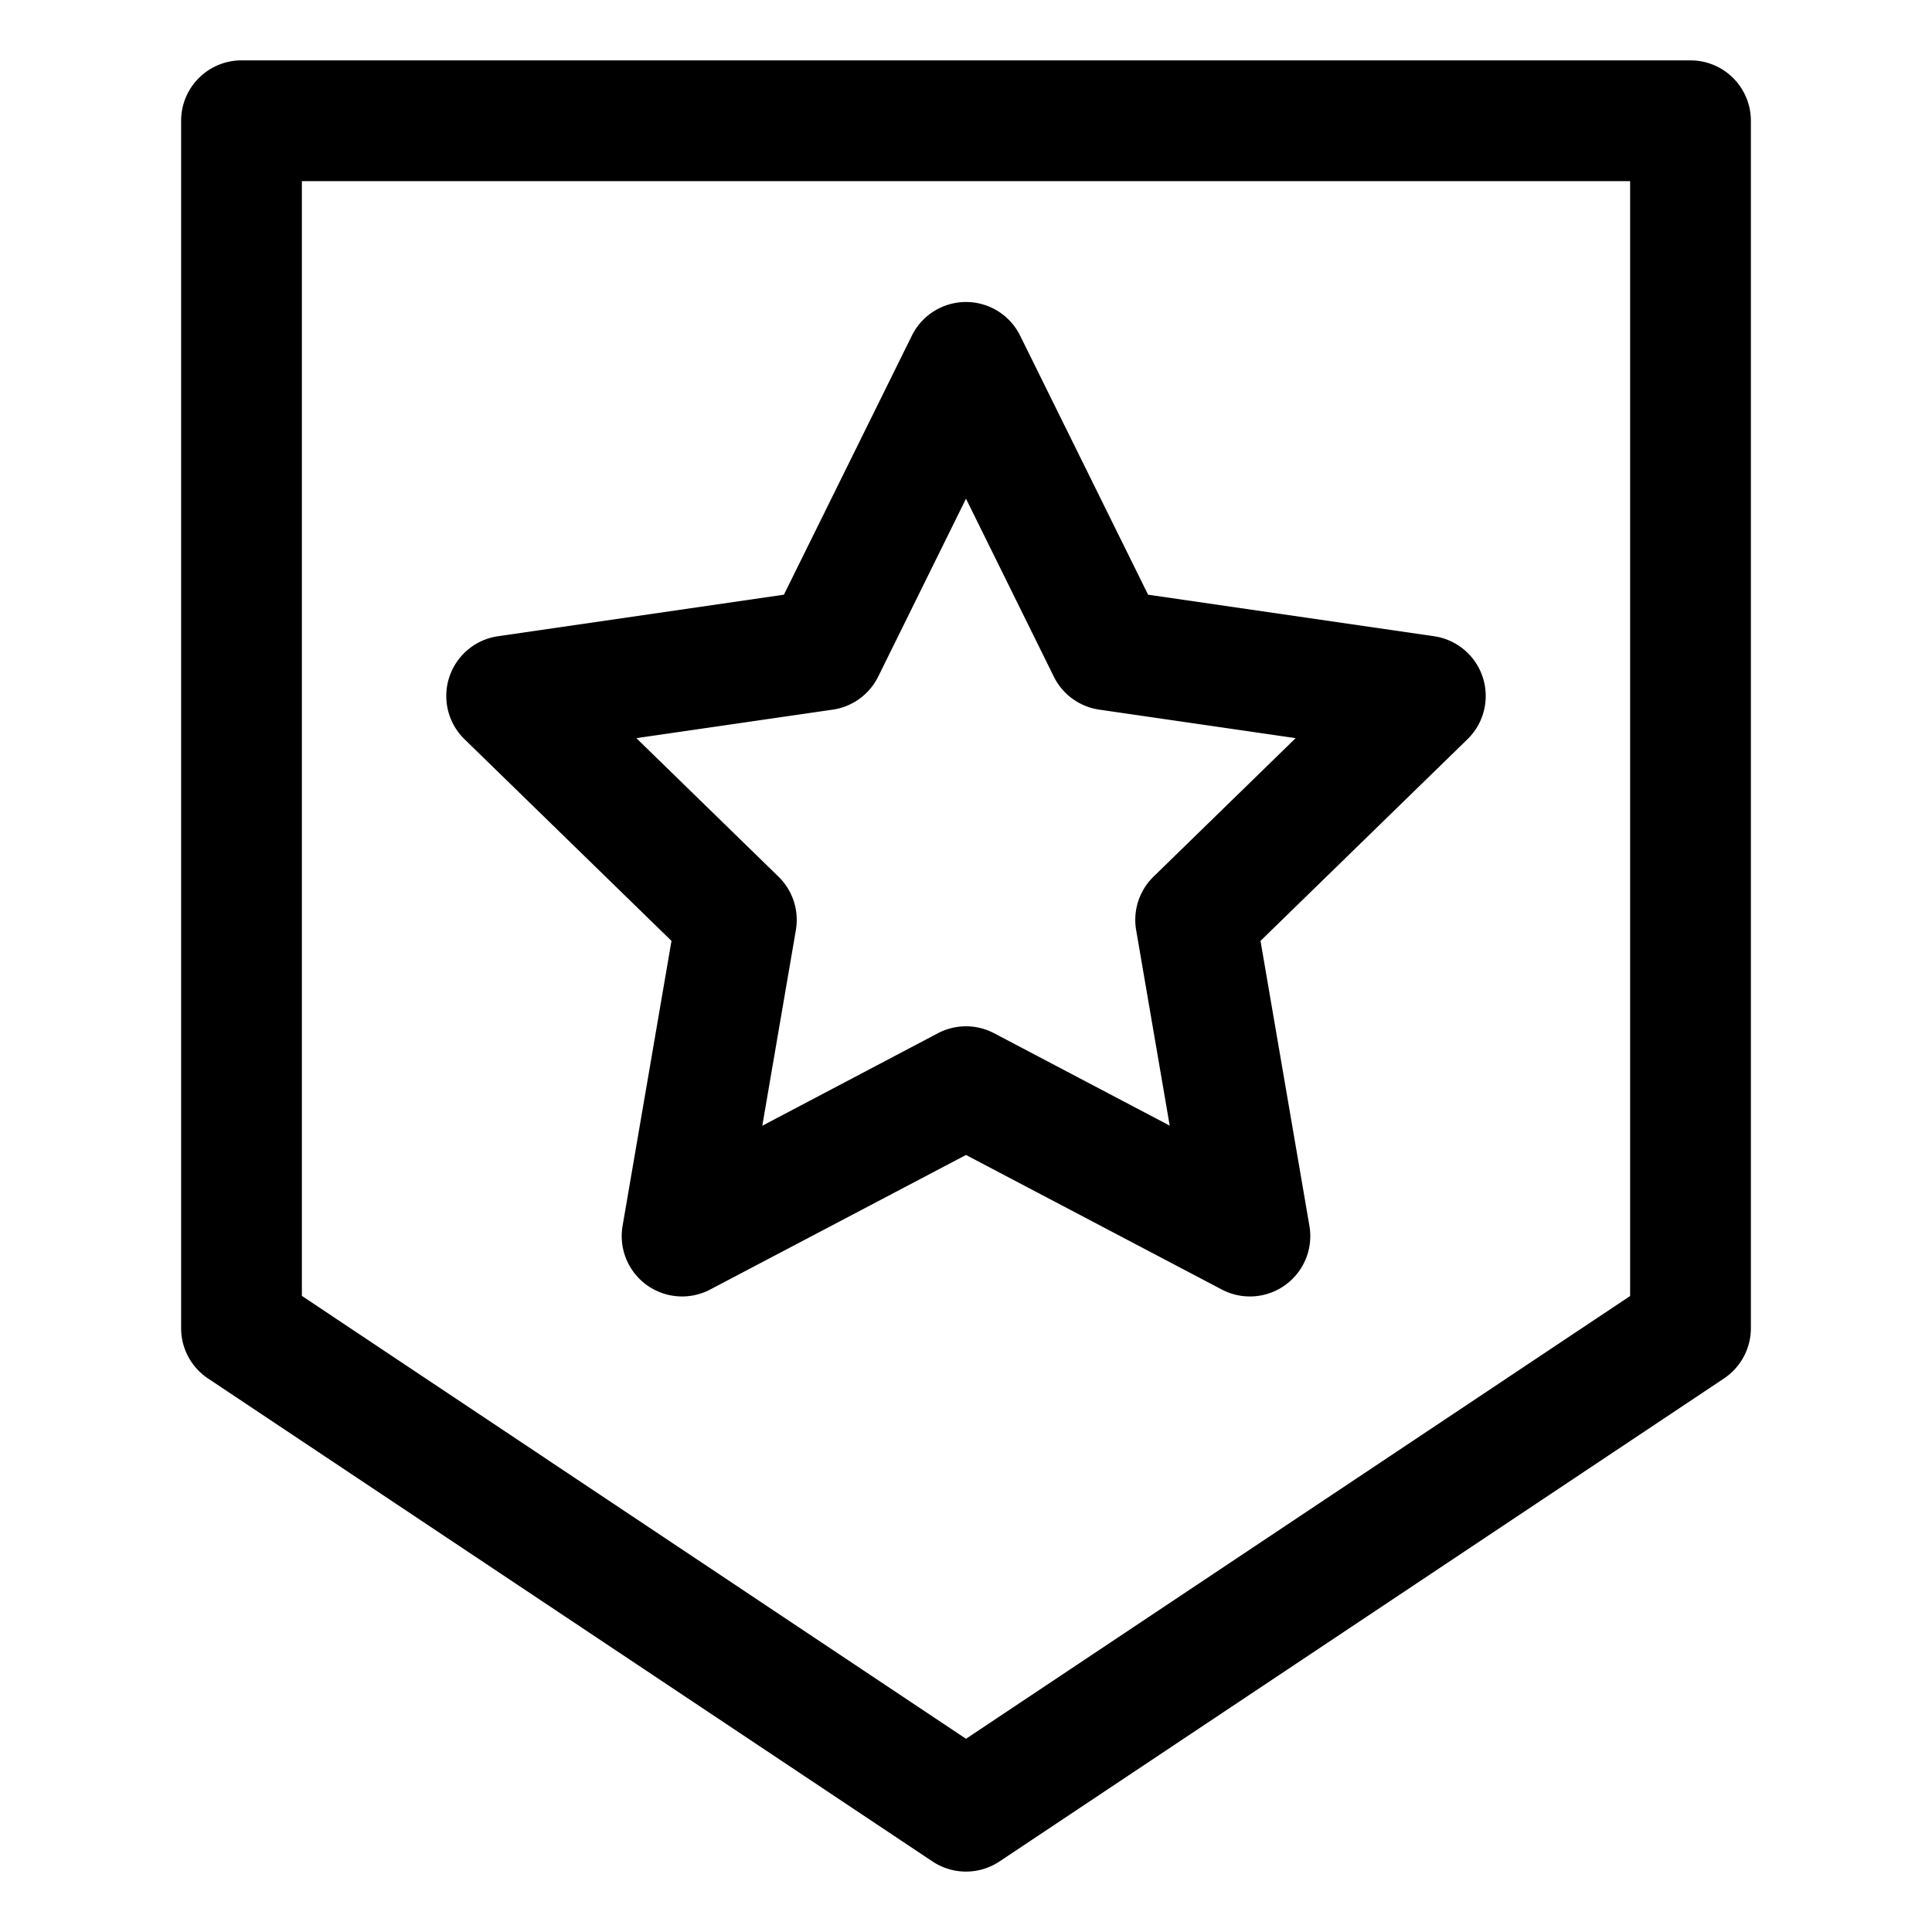 <?xml version="1.0" standalone="no"?><!DOCTYPE svg PUBLIC "-//W3C//DTD SVG 1.1//EN" "http://www.w3.org/Graphics/SVG/1.1/DTD/svg11.dtd"><svg t="1577958298389" class="icon" viewBox="0 0 1024 1024" version="1.1" xmlns="http://www.w3.org/2000/svg" p-id="3429" xmlns:xlink="http://www.w3.org/1999/xlink" width="200" height="200"><defs><style type="text/css"></style></defs><path d="M96 64A32 32 0 0 1 128 32h768a32 32 0 0 1 32 32v640a32 32 0 0 1-14.272 26.624l-384 256a32 32 0 0 1-35.456 0l-384-256A32 32 0 0 1 96 704V64z m64 32v590.848L512 921.6l352-234.688V96h-704z m216.448 587.456a32 32 0 0 1-46.464-33.728l25.92-151.04-109.696-106.88a32 32 0 0 1 17.728-54.592l151.552-22.016 67.84-137.344a32 32 0 0 1 57.344 0l67.84 137.344 151.552 22.016a32 32 0 0 1 17.728 54.592l-109.696 106.88 25.92 151.04a32 32 0 0 1-46.464 33.728L512 612.16l-135.552 71.296z m120.64-135.808a32 32 0 0 1 29.824 0l93.056 48.96-17.792-103.68a32 32 0 0 1 9.216-28.288l75.328-73.408-104.064-15.104a32 32 0 0 1-24.128-17.536L512 264.32l-46.528 94.272a32 32 0 0 1-24.128 17.536l-104.064 15.104L412.608 464.64a32 32 0 0 1 9.216 28.352l-17.792 103.68 93.056-49.024z" p-id="3430"></path></svg>